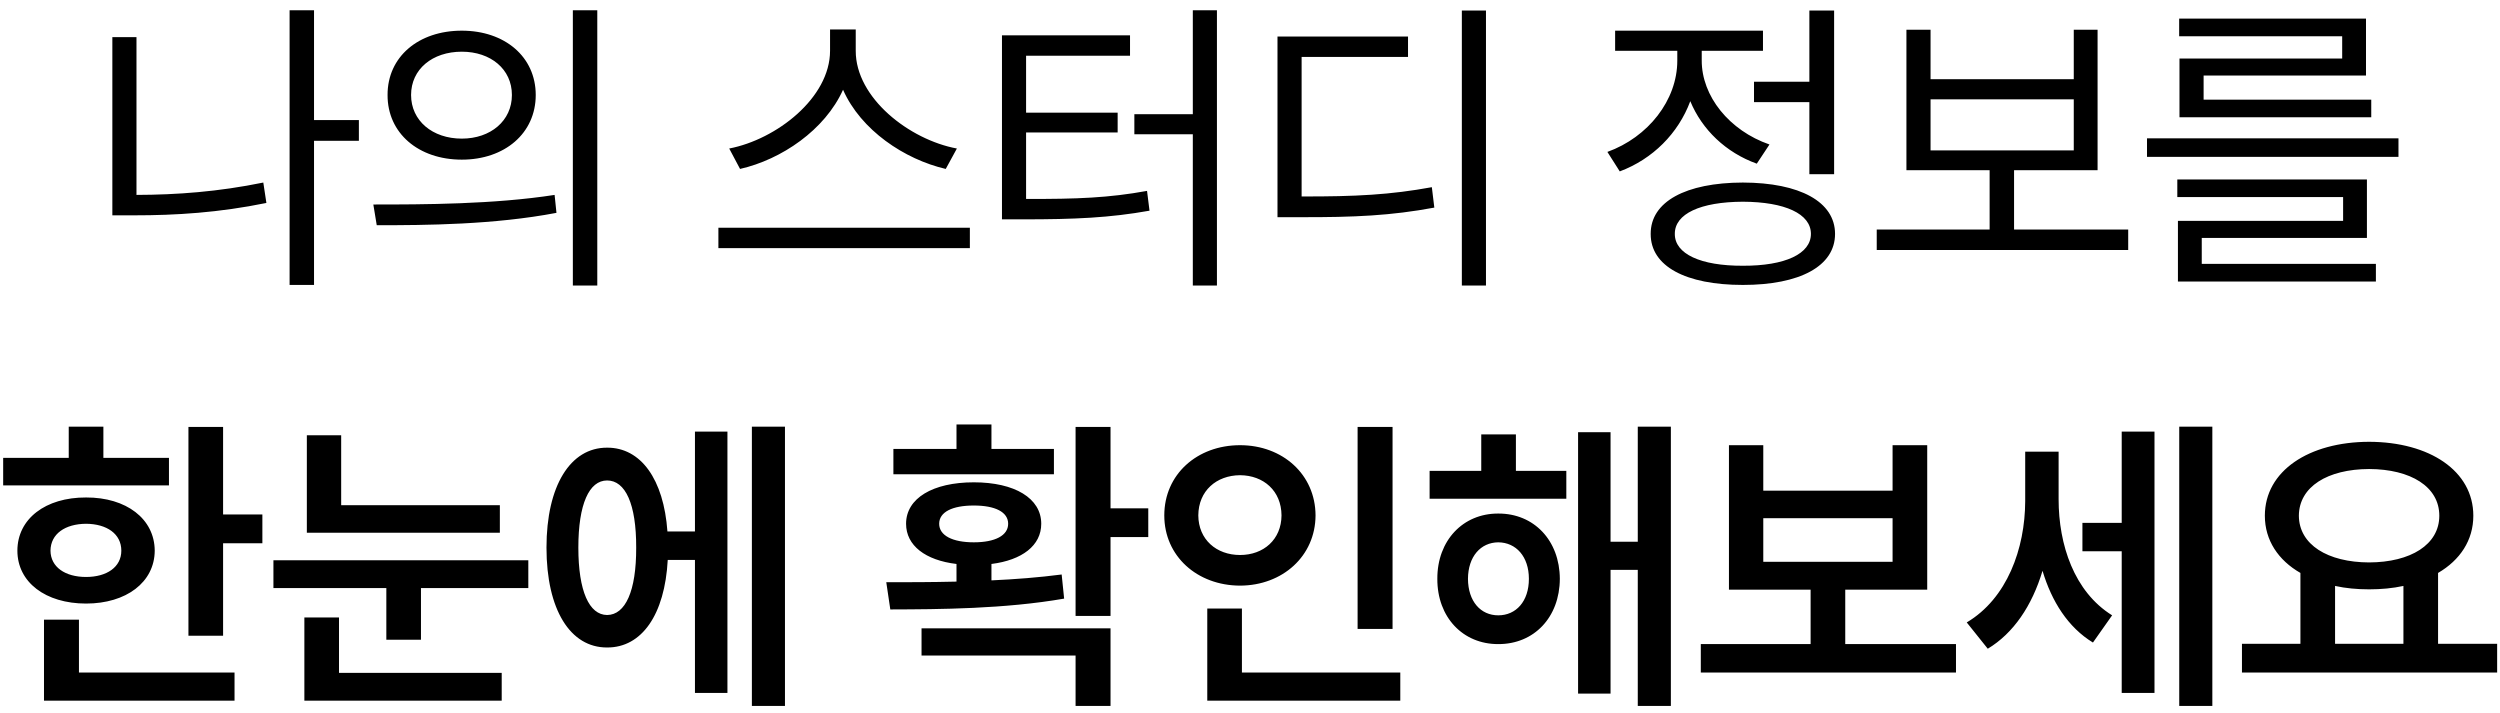 <svg width="221" height="63" viewBox="0 0 221 63" fill="none" xmlns="http://www.w3.org/2000/svg">
<path d="M31.725 10.613V12.445H27.76V25.188H25.6V0.906H27.76V10.613H31.725ZM12.065 3.285V17.23C15.647 17.217 19.27 16.957 23.276 16.137L23.549 17.941C19.338 18.803 15.537 19.035 11.873 19.035H9.932V3.285H12.065ZM40.824 2.711C44.624 2.711 47.359 5.021 47.359 8.398C47.359 11.775 44.624 14.113 40.824 14.113C36.996 14.113 34.248 11.775 34.261 8.398C34.248 5.021 36.996 2.711 40.824 2.711ZM40.824 4.57C38.226 4.57 36.339 6.115 36.339 8.398C36.339 10.668 38.226 12.254 40.824 12.254C43.38 12.254 45.253 10.668 45.253 8.398C45.253 6.115 43.38 4.57 40.824 4.57ZM52.8 0.906V25.242H50.64V0.906H52.8ZM33.003 18.078C37.433 18.078 43.667 18.064 49.027 17.23L49.191 18.816C43.681 19.869 37.666 19.91 33.304 19.91L33.003 18.078ZM75.647 4.488C75.633 8.658 80.391 12.35 84.588 13.129L83.604 14.934C79.953 14.086 76.098 11.502 74.525 7.934C72.926 11.488 69.084 14.1 65.42 14.934L64.463 13.129C68.647 12.322 73.377 8.645 73.377 4.488V2.602H75.647V4.488ZM85.736 20.129V21.934H63.506V20.129H85.736ZM107.577 0.906V25.242H105.445V11.871H100.277V10.094H105.445V0.906H107.577ZM99.894 3.121V4.926H90.706V9.957H98.8V11.707H90.706V17.586C95.218 17.6 98.034 17.49 101.398 16.875L101.617 18.625C98.089 19.254 95.04 19.391 90.406 19.391H88.574V3.121H99.894ZM131.36 0.934V25.242H129.227V0.934H131.36ZM124.469 3.23V5.035H115.063V17.367C119.848 17.381 122.924 17.217 126.575 16.547L126.794 18.352C122.979 19.062 119.753 19.213 114.899 19.199H112.93V3.23H124.469ZM162.136 0.934V15.398H159.948V9.027H155.054V7.223H159.948V0.934H162.136ZM154.07 16.137C159.101 16.15 162.218 17.832 162.218 20.676C162.218 23.533 159.101 25.188 154.07 25.188C149.011 25.188 145.907 23.533 145.921 20.676C145.907 17.832 149.011 16.15 154.07 16.137ZM154.07 17.832C150.323 17.846 148.04 18.898 148.054 20.676C148.04 22.439 150.323 23.506 154.07 23.492C157.802 23.506 160.085 22.439 160.085 20.676C160.085 18.898 157.788 17.846 154.07 17.832ZM150.433 5.336C150.419 8.494 152.866 11.543 156.421 12.773L155.3 14.469C152.566 13.484 150.46 11.461 149.421 8.945C148.355 11.803 146.099 14.059 143.187 15.152L142.093 13.43C145.689 12.131 148.273 8.863 148.273 5.363V4.488H142.777V2.711H155.847V4.488H150.433V5.336ZM188.133 20.293V22.098H165.903V20.293H175.883V15.043H168.528V2.629H170.661V7.004H183.321V2.629H185.426V15.043H178.043V20.293H188.133ZM170.661 13.293H183.321V8.781H170.661V13.293ZM212.025 12.227V13.867H189.795V12.227H212.025ZM209.236 15.863V21.031H194.635V23.328H210.029V24.887H192.529V19.527H207.131V17.422H192.474V15.863H209.236ZM209.154 1.645V6.676H194.799V8.809H209.619V10.367H192.666V5.172H207.049V3.203H192.638V1.645H209.154ZM19.721 37.742V45.48H23.194V48.023H19.721V56.199H16.658V37.742H19.721ZM14.936 40.477V42.91H0.28V40.477H6.076V37.715H9.139V40.477H14.936ZM7.608 43.977C11.162 43.963 13.664 45.863 13.678 48.68C13.664 51.469 11.162 53.355 7.608 53.355C4.026 53.355 1.537 51.469 1.537 48.68C1.537 45.863 4.026 43.963 7.608 43.977ZM7.608 46.301C5.762 46.315 4.477 47.19 4.463 48.68C4.477 50.129 5.762 51.004 7.608 51.004C9.44 51.004 10.725 50.129 10.725 48.68C10.725 47.19 9.44 46.315 7.608 46.301ZM20.733 59.453V61.941H3.889V54.777H6.979V59.453H20.733ZM44.187 44.66V47.094H27.125V38.48H30.16V44.66H44.187ZM46.703 49.527V51.988H37.214V56.555H34.152V51.988H24.171V49.527H46.703ZM44.351 59.48V61.941H26.906V54.586H29.968V59.48H44.351ZM69.391 37.715V62.406H66.466V37.715H69.391ZM64.305 38.152V61.258H61.434V49.5H59.028C58.768 54.34 56.731 57.252 53.669 57.238C50.415 57.252 48.309 53.902 48.309 48.406C48.309 42.951 50.415 39.56 53.669 39.574C56.649 39.56 58.673 42.363 59.001 46.984H61.434V38.152H64.305ZM53.669 42.473C52.083 42.473 51.126 44.551 51.126 48.406C51.126 52.262 52.083 54.353 53.669 54.367C55.282 54.353 56.253 52.262 56.239 48.406C56.253 44.551 55.282 42.473 53.669 42.473ZM98.171 37.742V44.934H101.507V47.477H98.171V54.449H95.081V37.742H98.171ZM78.347 51.469C80.234 51.469 82.353 51.469 84.554 51.414V49.855C81.806 49.527 80.097 48.228 80.097 46.301C80.097 44.045 82.462 42.637 86.085 42.637C89.695 42.637 92.046 44.045 92.046 46.301C92.046 48.228 90.351 49.514 87.644 49.855V51.305C89.749 51.209 91.868 51.045 93.851 50.785L94.07 52.918C88.792 53.834 83.064 53.861 78.703 53.875L78.347 51.469ZM98.171 55.543V62.406H95.081V57.949H81.464V55.543H98.171ZM93.167 39.684V41.926H78.976V39.684H84.554V37.523H87.644V39.684H93.167ZM86.085 44.688C84.185 44.688 83.023 45.262 83.023 46.301C83.023 47.34 84.199 47.941 86.085 47.941C87.972 47.941 89.121 47.34 89.121 46.301C89.121 45.262 87.972 44.688 86.085 44.688ZM123.102 37.742V55.598H120.012V37.742H123.102ZM123.786 59.453V61.941H106.723V53.793H109.786V59.453H123.786ZM109.622 39.355C113.381 39.355 116.28 41.94 116.294 45.562C116.28 49.158 113.381 51.756 109.622 51.77C105.821 51.756 102.923 49.158 102.923 45.562C102.923 41.94 105.821 39.355 109.622 39.355ZM109.622 42.008C107.53 42.022 105.944 43.389 105.93 45.562C105.944 47.695 107.53 49.062 109.622 49.062C111.7 49.062 113.272 47.695 113.286 45.562C113.272 43.389 111.7 42.022 109.622 42.008ZM138.463 41.625V44.086H126.377V41.625H130.943V38.398H134.006V41.625H138.463ZM132.447 45.398C135.605 45.385 137.875 47.777 137.889 51.168C137.875 54.572 135.605 56.951 132.447 56.938C129.33 56.951 127.047 54.572 127.06 51.168C127.047 47.777 129.33 45.385 132.447 45.398ZM132.447 47.941C130.889 47.955 129.781 49.199 129.768 51.168C129.781 53.164 130.889 54.395 132.447 54.395C134.019 54.395 135.154 53.164 135.154 51.168C135.154 49.199 134.019 47.955 132.447 47.941ZM147.705 37.715V62.406H144.779V50.375H142.373V61.312H139.502V38.207H142.373V47.887H144.779V37.715H147.705ZM172.909 56.938V59.453H150.351V56.938H160.058V52.125H152.839V39.355H155.874V43.375H167.304V39.355H170.366V52.125H163.12V56.938H172.909ZM155.874 49.664H167.304V45.809H155.874V49.664ZM181.981 44.141C181.981 48.147 183.348 52.303 186.711 54.395L185.016 56.801C182.815 55.461 181.366 53.164 180.559 50.457C179.629 53.56 177.989 55.98 175.719 57.348L173.86 55.023C177.428 52.904 179.014 48.502 179.028 44.305V39.93H181.981V44.141ZM195.571 37.715V62.406H192.645V37.715H195.571ZM190.457 38.152V61.258H187.559V48.734H184.086V46.219H187.559V38.152H190.457ZM220.748 56.91V59.453H198.189V56.91H203.357V50.648C201.402 49.527 200.213 47.764 200.213 45.59C200.213 41.625 204.109 39.068 209.427 39.055C214.773 39.068 218.642 41.625 218.642 45.59C218.642 47.764 217.467 49.514 215.525 50.648V56.91H220.748ZM209.427 41.461C205.763 41.475 203.234 43.02 203.22 45.59C203.234 48.147 205.763 49.705 209.427 49.719C213.105 49.705 215.635 48.147 215.635 45.59C215.635 43.02 213.105 41.475 209.427 41.461ZM206.42 56.91H212.463V51.797C211.519 52.002 210.508 52.098 209.427 52.098C208.361 52.098 207.349 52.002 206.42 51.797V56.91Z" fill="black"/>
</svg>
